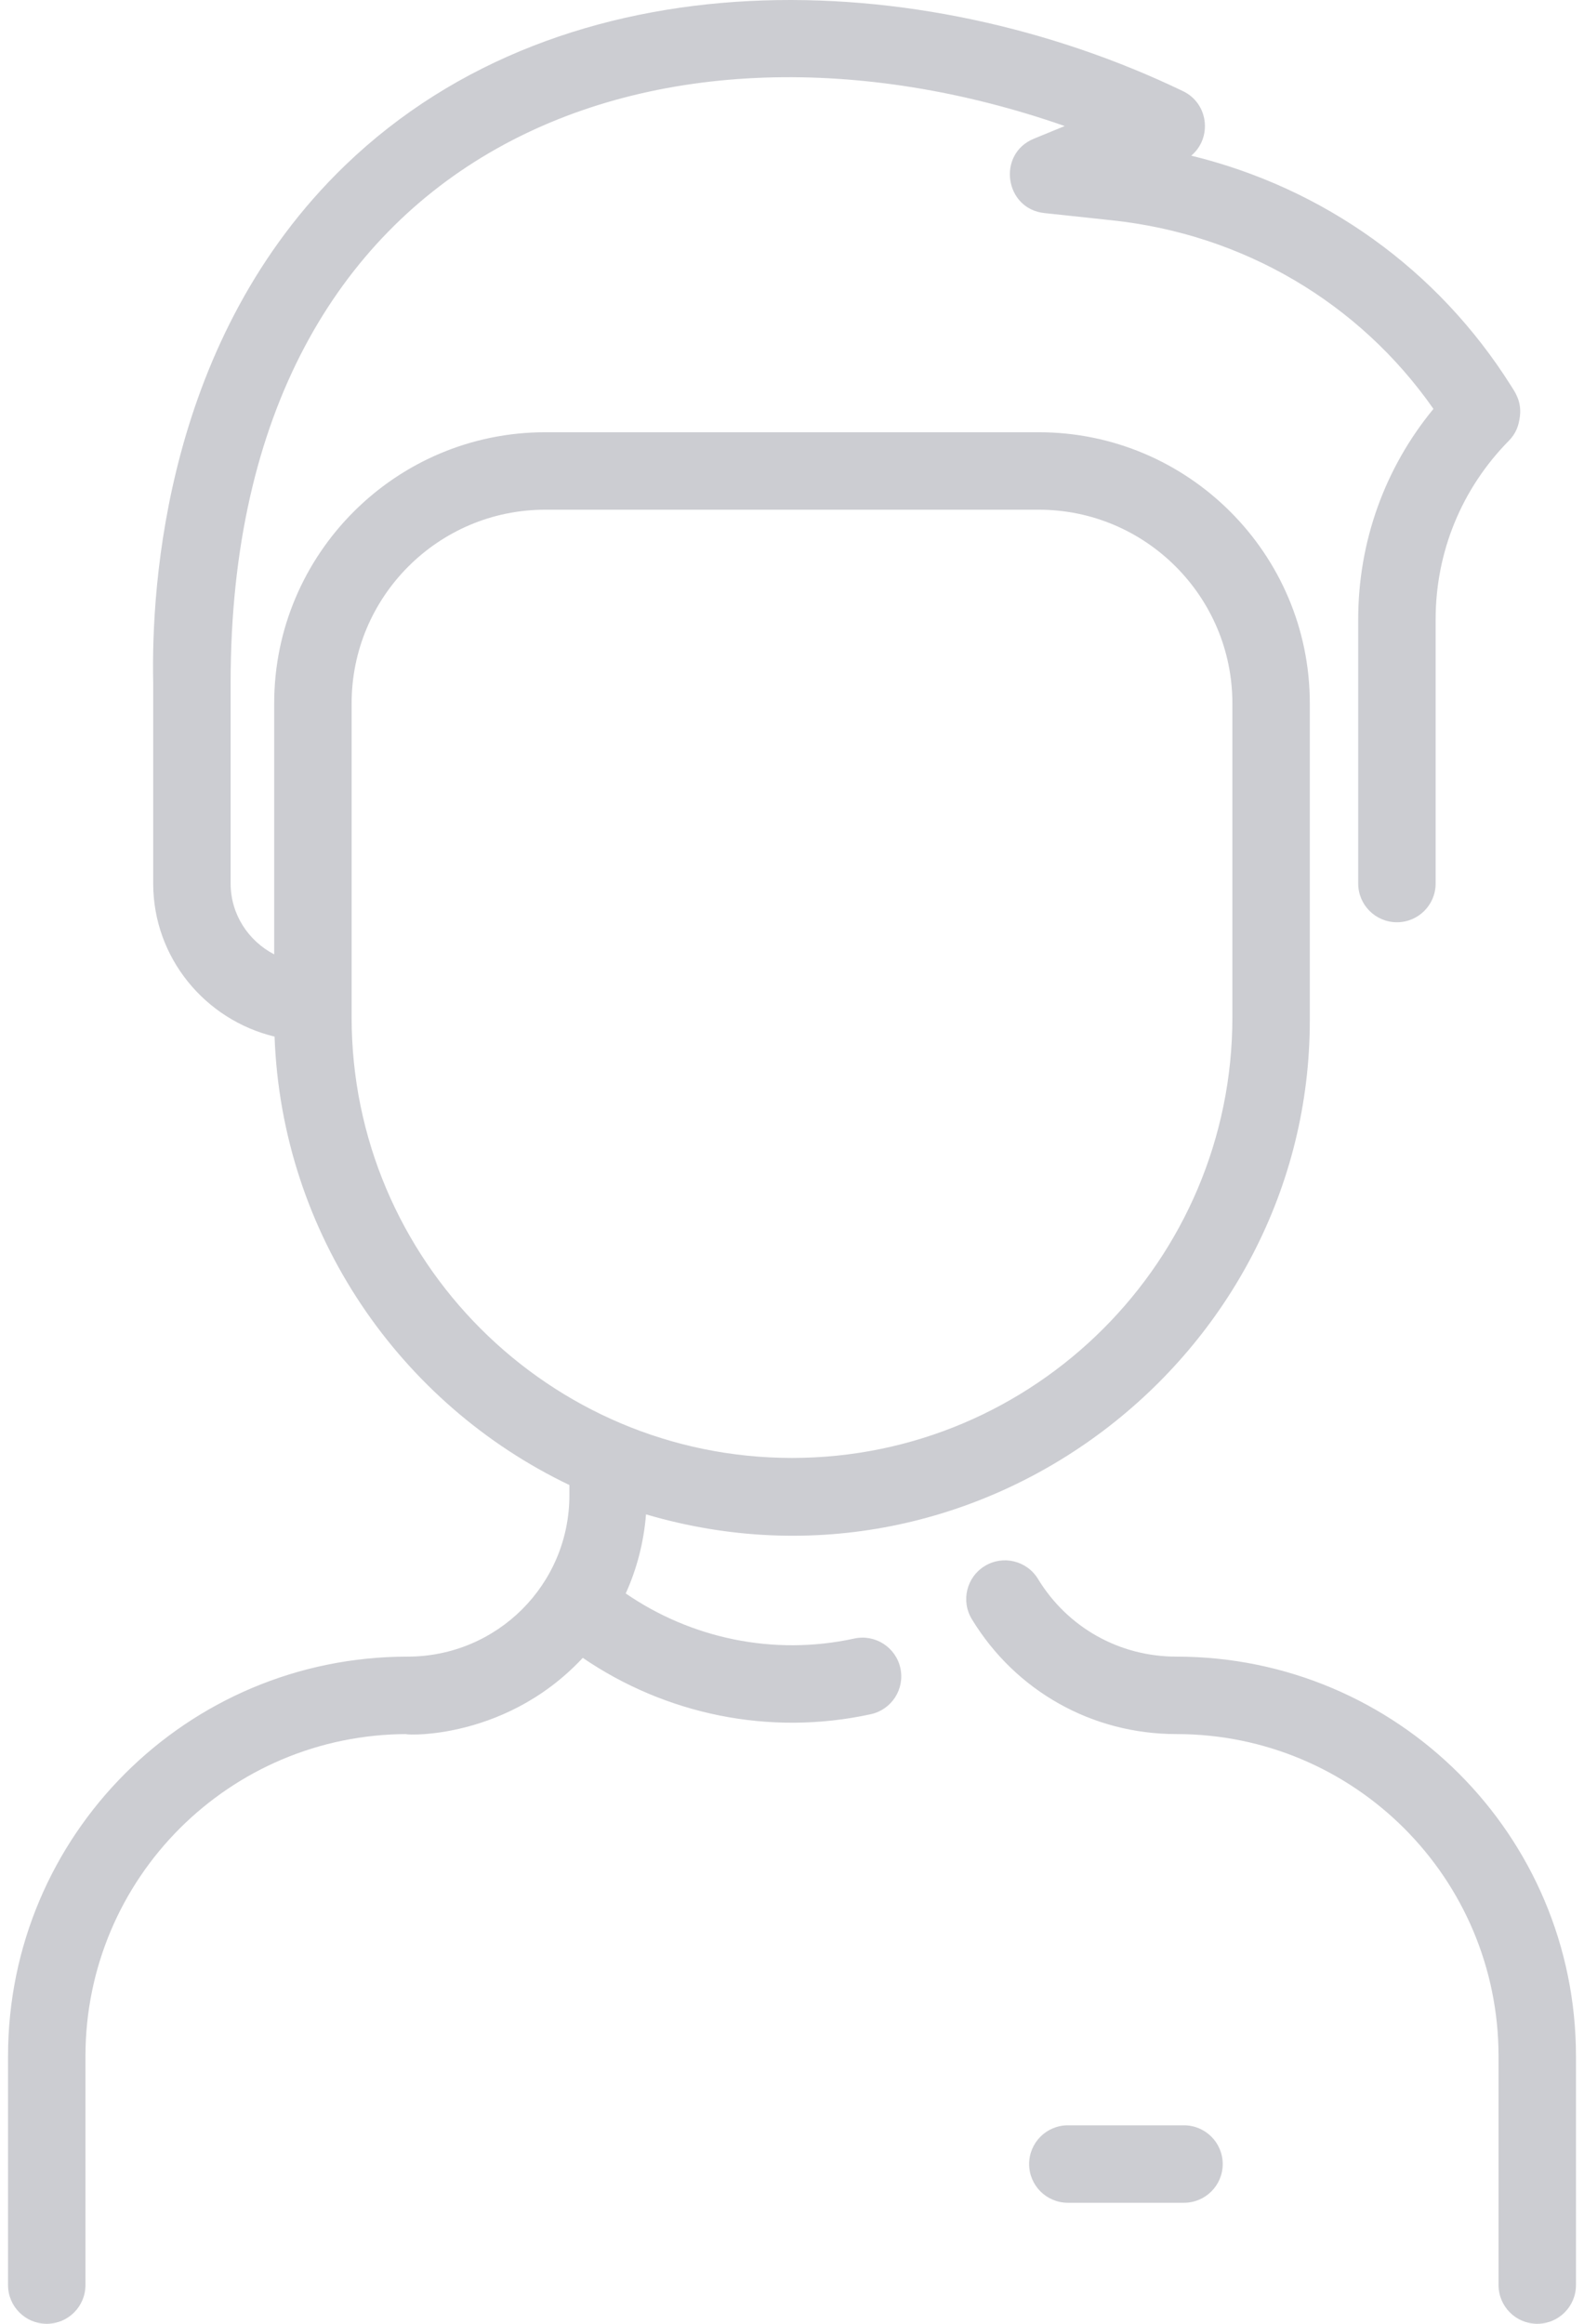 <svg width="60" height="88" viewBox="0 0 60 88" fill="none" xmlns="http://www.w3.org/2000/svg">
  <path d="M59.696 77.871V86.534C59.696 87.344 59.04 88 58.23 88C57.42 88 56.763 87.344 56.763 86.534V77.871C56.763 71.126 51.305 65.668 44.56 65.668C41.368 65.668 38.472 64.042 36.813 61.318C36.392 60.627 36.611 59.724 37.303 59.303C37.995 58.882 38.897 59.101 39.318 59.793C40.441 61.635 42.4 62.735 44.56 62.735C52.925 62.735 59.696 69.505 59.696 77.871ZM34.105 63.171C34.278 63.962 33.776 64.743 32.985 64.916C29.125 65.757 25.2 64.915 22.075 62.782C18.981 66.097 14.893 65.668 15.441 65.668C8.696 65.668 3.237 71.126 3.237 77.871V86.534C3.237 87.344 2.581 88 1.771 88C0.961 88 0.304 87.344 0.304 86.534V77.871C0.304 69.505 7.074 62.735 15.44 62.735C18.825 62.735 21.568 60.008 21.568 56.623V56.237C15.167 53.176 10.674 46.744 10.4 39.255C7.766 38.621 5.803 36.263 5.803 33.458V25.856C5.723 22.135 6.276 12.815 13.071 6.264C21.462 -1.824 34.919 -1.311 44.813 3.453C45.778 3.917 45.924 5.22 45.123 5.895C50.136 7.118 54.458 10.199 57.235 14.609C57.379 14.836 57.641 15.193 57.573 15.762C57.53 16.116 57.425 16.415 57.152 16.692C55.365 18.505 54.38 20.907 54.38 23.455V33.459C54.38 34.269 53.724 34.925 52.914 34.925C52.104 34.925 51.447 34.269 51.447 33.459V23.455C51.447 20.516 52.452 17.725 54.297 15.484C51.485 11.463 47.098 8.877 42.137 8.345L39.56 8.069C38.053 7.908 37.757 5.832 39.157 5.255L40.33 4.773C25.063 -0.55 8.736 5.364 8.736 25.84V33.458C8.736 34.622 9.406 35.633 10.386 36.141V26.634C10.386 20.974 14.991 16.369 20.651 16.369H39.349C45.009 16.369 49.614 20.974 49.614 26.634V38.641C49.614 51.395 37.151 61.082 24.47 57.348C24.387 58.395 24.127 59.404 23.702 60.343C26.169 62.037 29.285 62.72 32.36 62.05C33.151 61.878 33.933 62.38 34.105 63.171ZM30 55.211C39.198 55.211 46.681 47.728 46.681 38.529V26.634C46.681 22.591 43.392 19.302 39.349 19.302H20.651C16.608 19.302 13.319 22.591 13.319 26.634V38.529C13.319 47.728 20.802 55.211 30 55.211ZM44.848 80.484H40.449C39.639 80.484 38.982 81.141 38.982 81.951C38.982 82.761 39.639 83.417 40.449 83.417H44.848C45.658 83.417 46.315 82.761 46.315 81.951C46.315 81.141 45.658 80.484 44.848 80.484Z" fill="#CCCDD2"/>
</svg>

